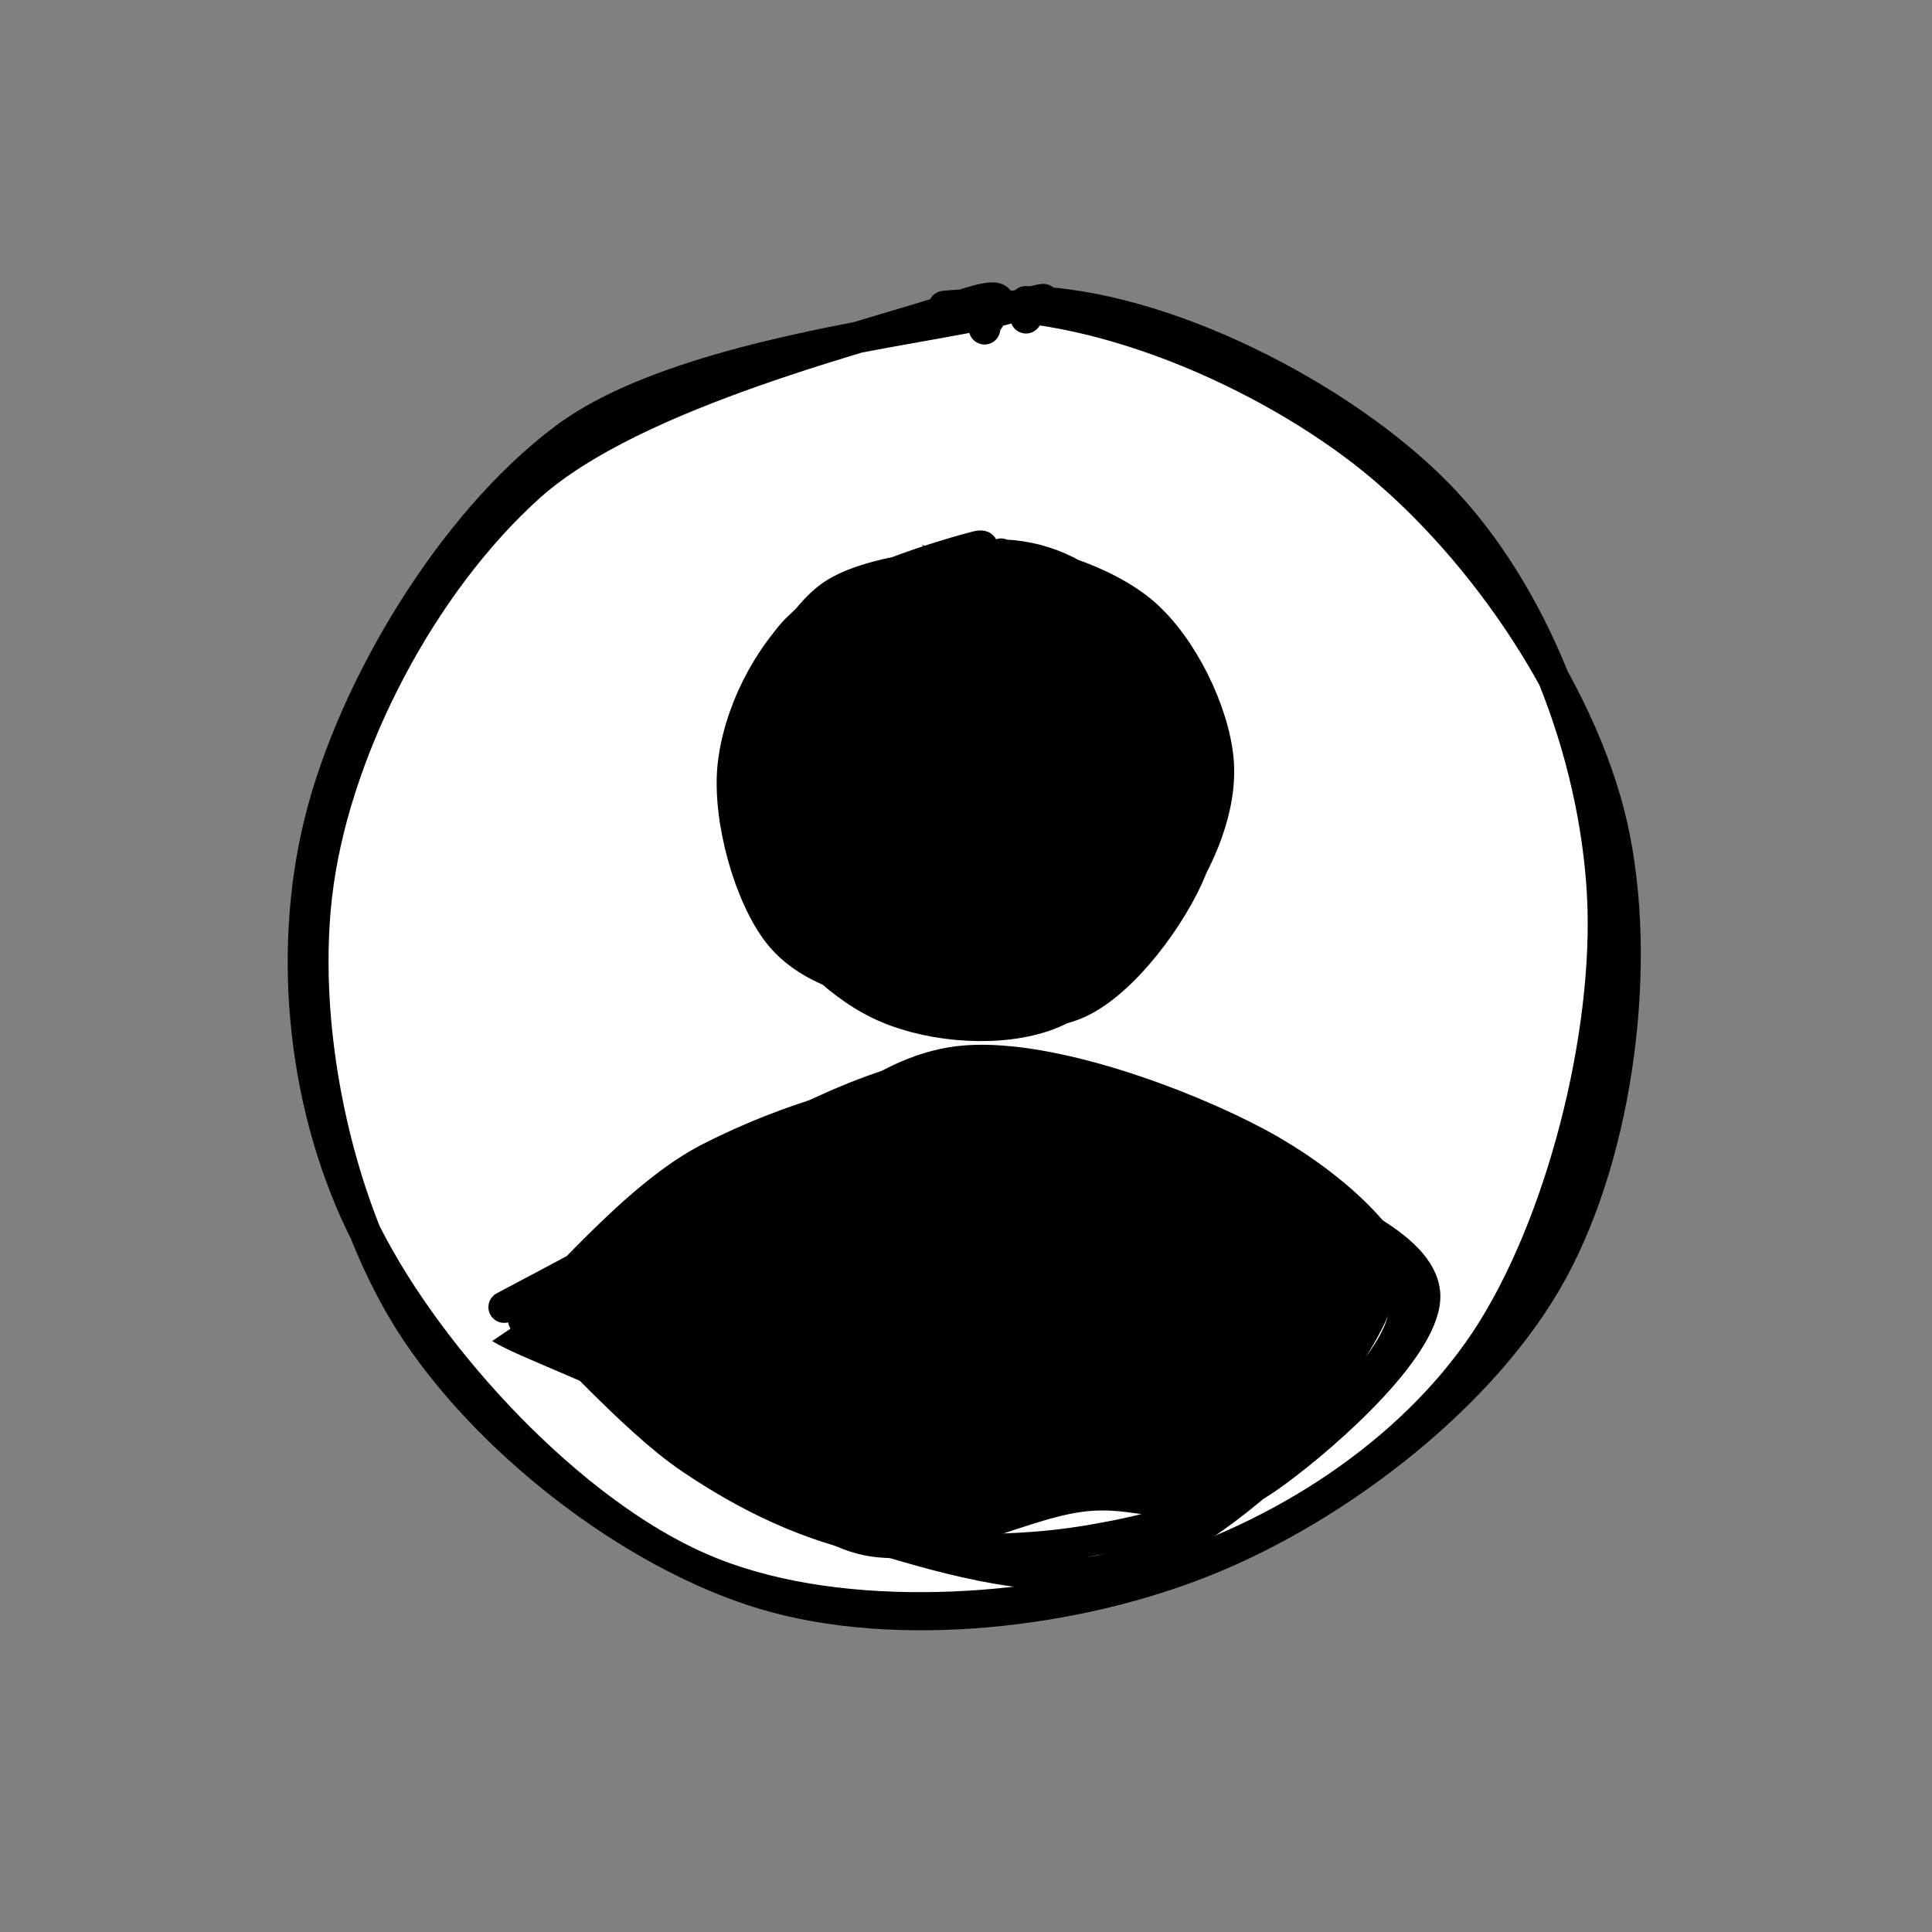 <svg version="1.1" xmlns="http://www.w3.org/2000/svg" viewBox="0 0 61.519 61.519" width="61.519" height="61.519"><rect x="0" y="0" width="61.519" height="61.519" fill="#808080" stroke="none"/><!-- svg-source:excalidraw --><defs><style class="style-fonts">
      </style></defs><g stroke-linecap="round" transform="translate(10 10) rotate(0 20.759 20.759)"><path d="M19.29 0.19 C23.45 -0.42, 29 1.19, 32.61 3.8 C36.22 6.42, 39.81 11.53, 40.95 15.88 C42.09 20.23, 41.44 25.9, 39.45 29.89 C37.47 33.89, 33.06 38.09, 29.04 39.83 C25.03 41.57, 19.66 41.56, 15.37 40.33 C11.08 39.1, 5.86 36.01, 3.31 32.44 C0.75 28.87, -0.45 23.33, 0.04 18.93 C0.53 14.52, 3.04 9.11, 6.26 6.02 C9.47 2.94, 17.02 1.44, 19.35 0.43 C21.69 -0.58, 20.14 -0.34, 20.27 -0.04 M22.33 -0.58 C26.61 -0.3, 32.45 3.05, 35.72 6.4 C38.98 9.75, 41.62 15.13, 41.9 19.52 C42.19 23.9, 40.19 29.18, 37.42 32.73 C34.65 36.28, 29.53 39.66, 25.29 40.81 C21.04 41.95, 15.87 41.59, 11.95 39.6 C8.03 37.61, 3.64 32.92, 1.79 28.84 C-0.05 24.77, -0.3 19.4, 0.87 15.14 C2.04 10.88, 5.21 5.9, 8.8 3.28 C12.38 0.66, 19.98 -0.17, 22.38 -0.57 C24.77 -0.96, 23.21 0.54, 23.17 0.89" stroke="none" stroke-width="0" fill="white"></path><path d="M20.06 -0.24 C24.34 -0.68, 29.88 1.64, 33.43 4.39 C36.97 7.14, 40.32 11.92, 41.32 16.27 C42.31 20.62, 41.54 26.62, 39.4 30.51 C37.26 34.41, 32.66 37.95, 28.48 39.65 C24.31 41.36, 18.57 42.02, 14.33 40.75 C10.09 39.48, 5.4 35.81, 3.03 32.04 C0.67 28.26, -0.5 22.52, 0.13 18.1 C0.76 13.67, 3.45 8.55, 6.84 5.5 C10.22 2.45, 18.01 0.63, 20.43 -0.21 C22.85 -1.05, 21.31 0.11, 21.35 0.47 M22.66 -0.39 C26.97 -0.33, 32.74 2.62, 35.8 5.76 C38.86 8.9, 40.78 13.95, 41.03 18.45 C41.28 22.94, 39.71 29.09, 37.3 32.71 C34.88 36.33, 30.72 38.98, 26.55 40.19 C22.38 41.4, 16.44 41.75, 12.3 39.94 C8.15 38.14, 3.7 33.31, 1.68 29.34 C-0.34 25.38, -0.86 20.39, 0.19 16.16 C1.24 11.93, 4.36 6.68, 7.98 3.97 C11.59 1.26, 19.43 0.51, 21.88 -0.13 C24.33 -0.77, 22.72 -0.37, 22.67 0.12" stroke="#000000" stroke-width="1" fill="none"></path></g><g stroke-linecap="round" transform="translate(23.861 17.722) rotate(0 7.362 7.362)"><path d="M7.08 0.03 C8.54 -0.04, 10.84 1.03, 12.07 2.06 C13.3 3.09, 14.25 4.71, 14.47 6.22 C14.69 7.73, 14.11 9.86, 13.38 11.11 C12.65 12.36, 11.55 13.23, 10.09 13.73 C8.62 14.24, 6.11 14.56, 4.6 14.15 C3.1 13.73, 1.78 12.54, 1.05 11.22 C0.32 9.91, 0.07 7.74, 0.23 6.25 C0.39 4.75, 0.88 3.38, 2.02 2.26 C3.15 1.14, 6.07 -0.12, 7.06 -0.46 C8.04 -0.8, 7.83 0.07, 7.93 0.24 M6.08 0.18 C7.71 -0.03, 10.11 0.45, 11.45 1.18 C12.79 1.91, 13.74 3.16, 14.13 4.59 C14.53 6.02, 14.26 8.2, 13.79 9.76 C13.33 11.31, 12.64 13.15, 11.36 13.9 C10.08 14.65, 7.7 14.53, 6.11 14.25 C4.52 13.97, 2.89 13.41, 1.81 12.22 C0.73 11.03, -0.24 8.83, -0.35 7.12 C-0.46 5.42, 0.04 3.08, 1.15 1.98 C2.27 0.87, 5.62 0.88, 6.34 0.48 C7.06 0.09, 5.58 -0.33, 5.48 -0.38" stroke="none" stroke-width="0" fill="black"></path><path d="M7.59 0.06 C9.12 0.05, 11.35 0.76, 12.57 1.82 C13.79 2.89, 14.77 4.92, 14.92 6.45 C15.06 7.97, 14.36 9.6, 13.46 10.95 C12.56 12.31, 11.02 14.01, 9.52 14.58 C8.01 15.15, 5.87 14.98, 4.42 14.37 C2.97 13.77, 1.5 12.34, 0.8 10.94 C0.1 9.53, -0.08 7.52, 0.21 5.92 C0.49 4.32, 1.28 2.32, 2.5 1.34 C3.72 0.37, 6.65 0.27, 7.54 0.05 C8.43 -0.16, 7.8 -0.08, 7.85 0.06 M7.35 -0.01 C8.69 -0.18, 10.12 0.25, 11.19 1.22 C12.26 2.19, 13.29 4.36, 13.77 5.81 C14.25 7.26, 14.63 8.53, 14.07 9.94 C13.51 11.34, 11.94 13.56, 10.44 14.22 C8.93 14.89, 6.63 14.3, 5.04 13.92 C3.46 13.55, 1.86 13.18, 0.93 11.99 C0 10.79, -0.67 8.39, -0.52 6.73 C-0.36 5.06, 0.56 3.18, 1.85 2 C3.14 0.83, 6.49 -0.12, 7.23 -0.31 C7.96 -0.5, 6.43 0.58, 6.26 0.87" stroke="#000000" stroke-width="1" fill="none"></path></g><g stroke-linecap="round"><g transform="translate(16.592 41.883) rotate(0 14.329 -0.056)" fill-rule="evenodd"><path d="M-0.36 0.44 C0.73 -0.45, 4.07 -4.09, 6.72 -5.57 C9.37 -7.06, 12.52 -8.57, 15.55 -8.44 C18.58 -8.32, 22.85 -6.11, 24.9 -4.82 C26.95 -3.54, 28.2 -2.53, 27.85 -0.73 C27.5 1.07, 24.49 4.79, 22.83 5.95 C21.16 7.12, 19.83 5.98, 17.84 6.26 C15.84 6.54, 13.13 8.13, 10.87 7.63 C8.62 7.14, 6.26 4.42, 4.3 3.28 C2.33 2.15, 0 1.38, -0.92 0.82" stroke="none" stroke-width="0" fill="black" fill-rule="evenodd"></path><path d="M0.08 0.14 C1.1 -0.61, 3.61 -3.79, 6.02 -5.01 C8.43 -6.24, 11.62 -7.28, 14.52 -7.19 C17.41 -7.1, 21.01 -5.54, 23.39 -4.46 C25.76 -3.37, 28.66 -2.25, 28.77 -0.68 C28.87 0.9, 25.79 3.69, 24 5 C22.21 6.31, 20.15 6.83, 18.02 7.19 C15.89 7.54, 13.32 7.57, 11.22 7.13 C9.12 6.69, 7.25 5.8, 5.4 4.55 C3.55 3.3, 1.05 0.43, 0.11 -0.37 M-0.54 -0.26 C0.66 -0.89, 4.65 -3.03, 7.11 -4.33 C9.56 -5.64, 11.47 -7.91, 14.2 -8.1 C16.92 -8.29, 21.13 -6.72, 23.46 -5.47 C25.78 -4.22, 27.98 -2.24, 28.15 -0.58 C28.32 1.08, 26.08 3.01, 24.46 4.47 C22.84 5.92, 20.7 7.73, 18.43 8.14 C16.16 8.56, 13.15 7.64, 10.86 6.94 C8.57 6.24, 6.44 5.23, 4.71 3.95 C2.99 2.66, 1.33 -0.12, 0.51 -0.77" stroke="#000000" stroke-width="1" fill="none"></path></g></g><mask></mask></svg>